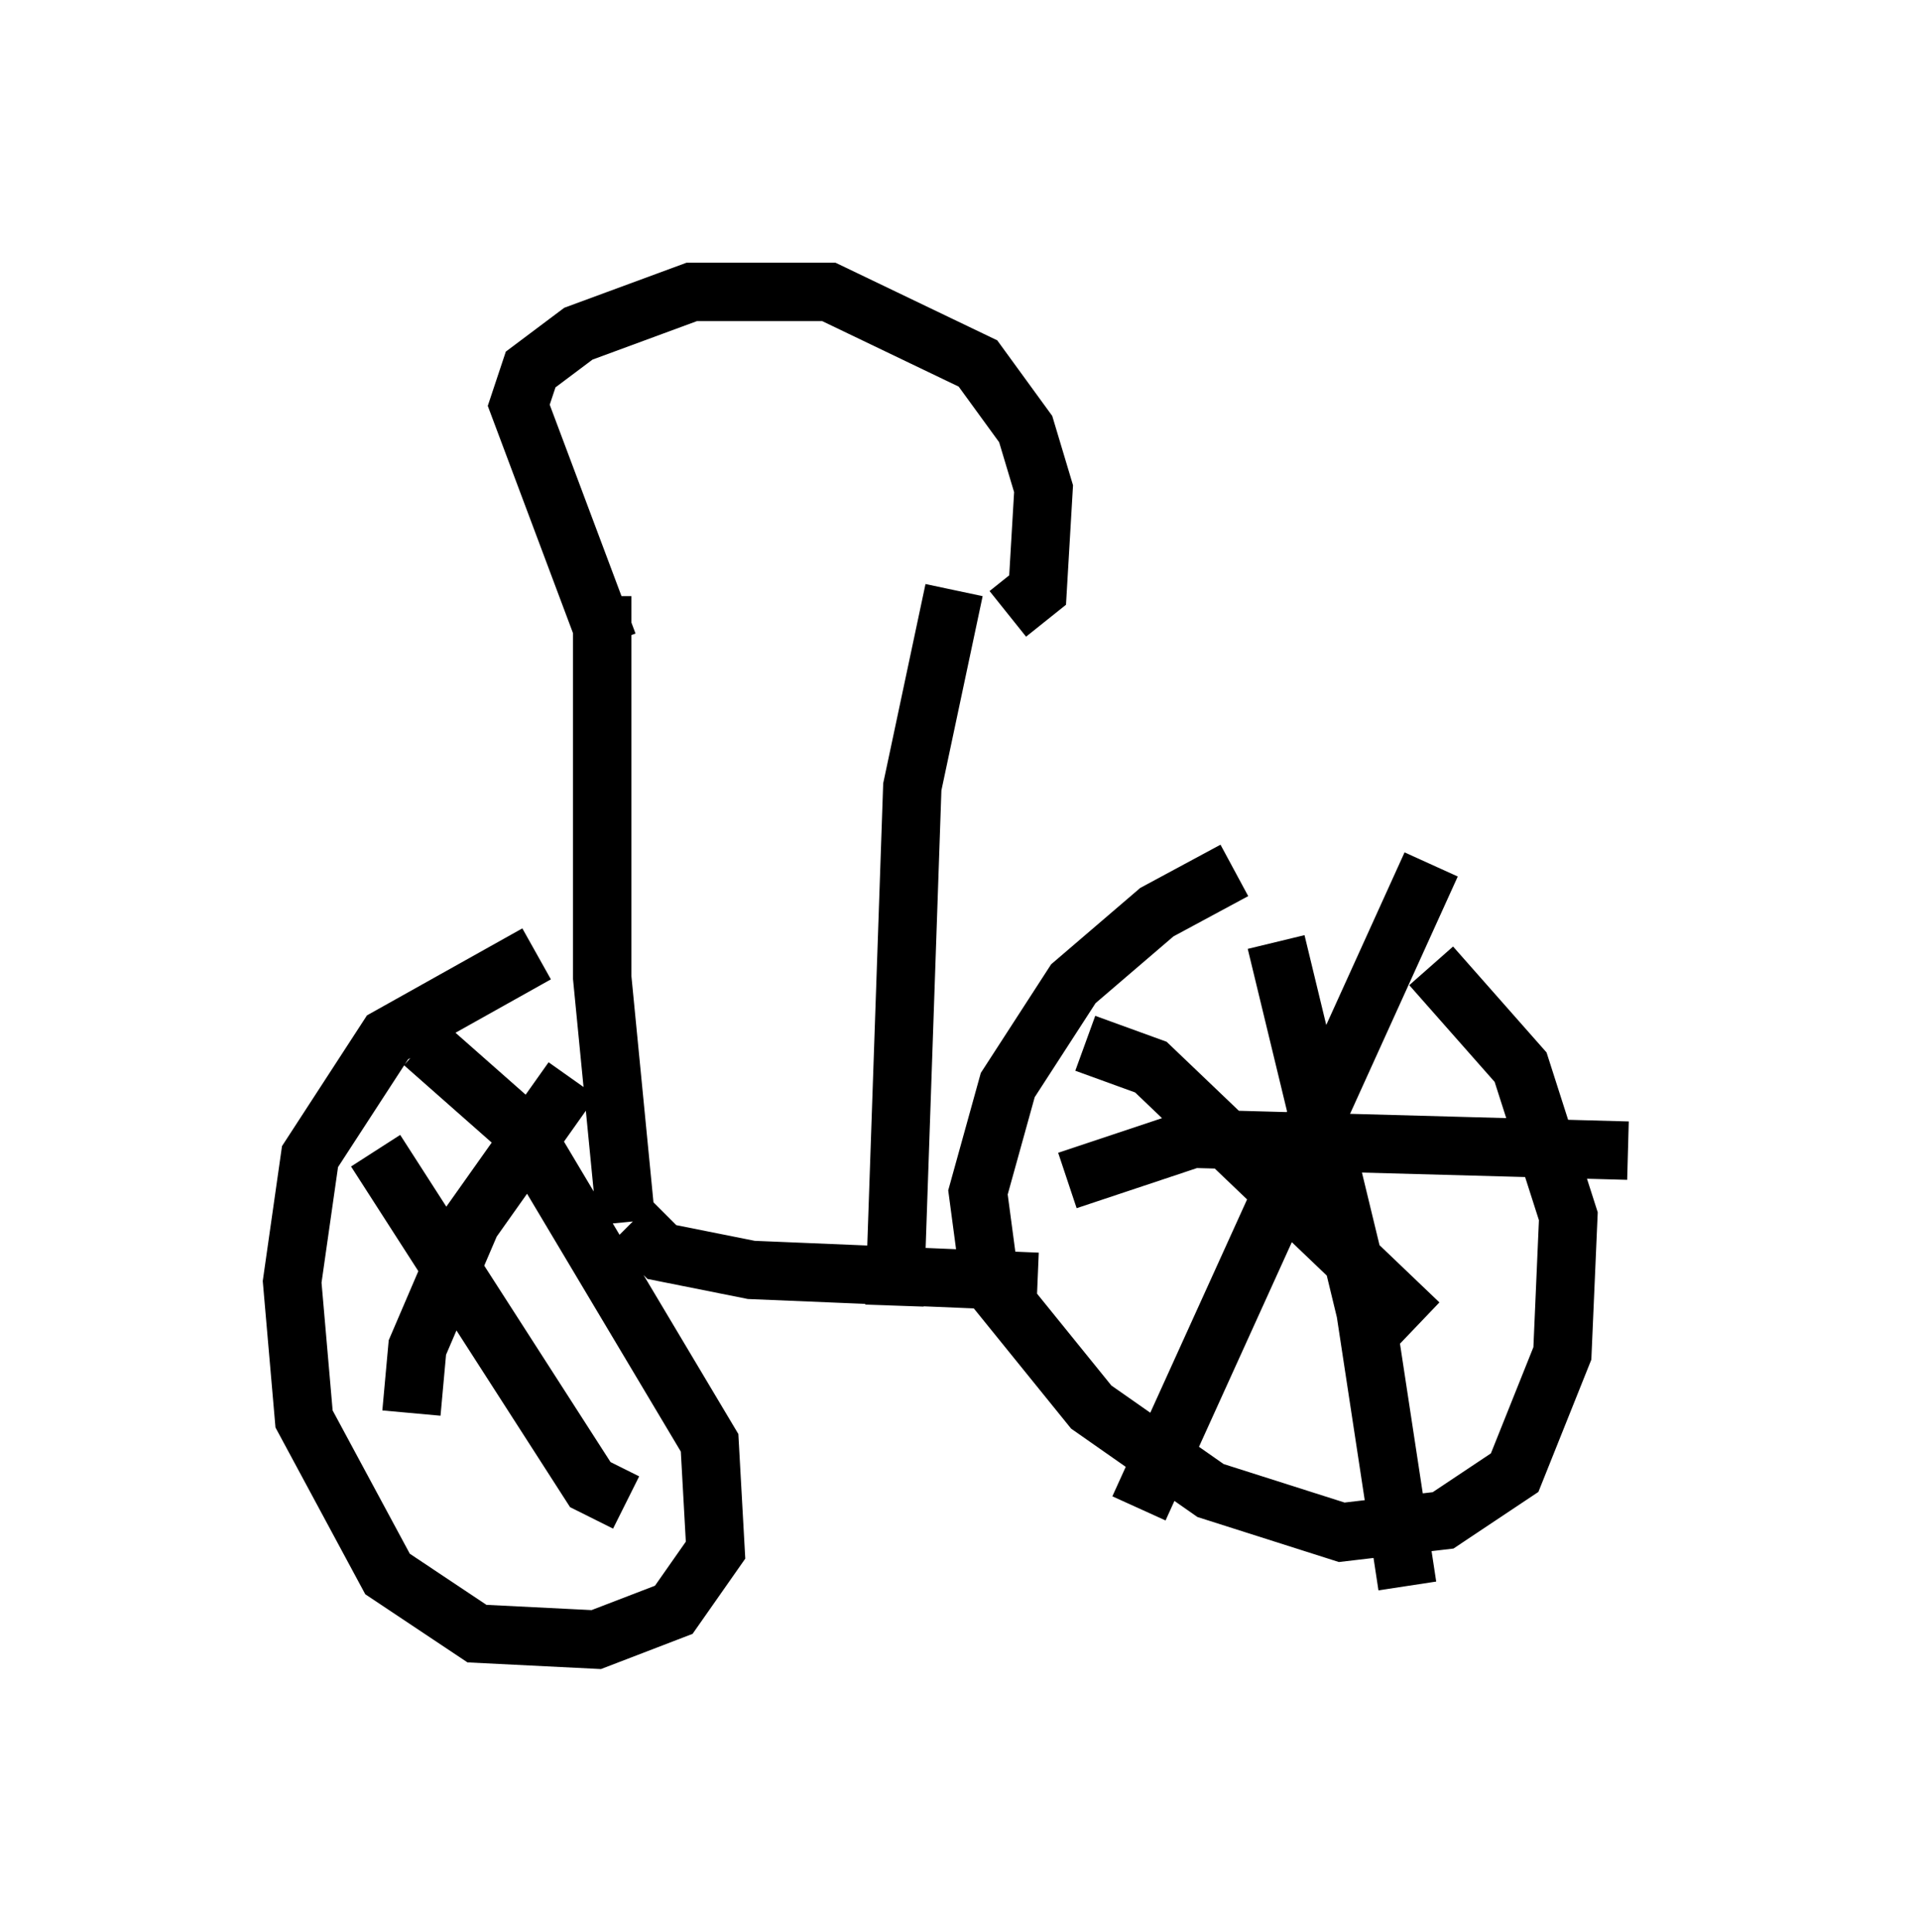 <?xml version="1.0" encoding="utf-8" ?>
<svg baseProfile="full" height="33.071" version="1.1" width="32.867" xmlns="http://www.w3.org/2000/svg" xmlns:ev="http://www.w3.org/2001/xml-events" xmlns:xlink="http://www.w3.org/1999/xlink"><defs /><rect fill="white" height="33.071" width="32.867" x="0" y="0" /><path d="M22.661, 14.8 m-1.531, 0.102 l-1.327, 0.715 -1.429, 1.225 l-1.123, 1.735 -0.51, 1.838 l0.204, 1.531 1.735, 2.144 l2.042, 1.429 2.246, 0.715 l1.735, -0.204 1.225, -0.817 l0.817, -2.042 0.102, -2.348 l-0.817, -2.552 -1.531, -1.735 m-2.654, -0.408 l1.531, 6.329 0.715, 4.696 m-5.819, -6.942 l2.144, -0.715 7.452, 0.204 m-3.369, -4.9 l-5.002, 11.025 m-0.919, -7.963 l1.123, 0.408 4.594, 4.39 m-15.109, -6.329 l-2.552, 1.429 -1.327, 2.042 l-0.306, 2.144 0.204, 2.348 l1.429, 2.654 1.531, 1.021 l2.042, 0.102 1.327, -0.51 l0.715, -1.021 -0.102, -1.838 l-3.165, -5.308 -1.735, -1.531 m-0.817, 1.838 l3.675, 5.717 0.613, 0.306 m-0.919, -7.248 l-1.735, 2.45 -0.919, 2.144 l-0.102, 1.123 m3.777, -3.267 l0.51, 0.51 1.531, 0.306 l4.9, 0.204 m-7.452, -11.74 l0.0, 6.533 0.408, 4.185 m5.615, -10.821 l-0.715, 3.369 -0.306, 8.881 m-4.9, -11.331 l-1.531, -4.083 0.204, -0.613 l0.817, -0.613 1.94, -0.715 l2.348, 0.0 2.552, 1.225 l0.817, 1.123 0.306, 1.021 l-0.102, 1.735 -0.51, 0.408 " fill="none" stroke="black" stroke-width="1" /></svg>